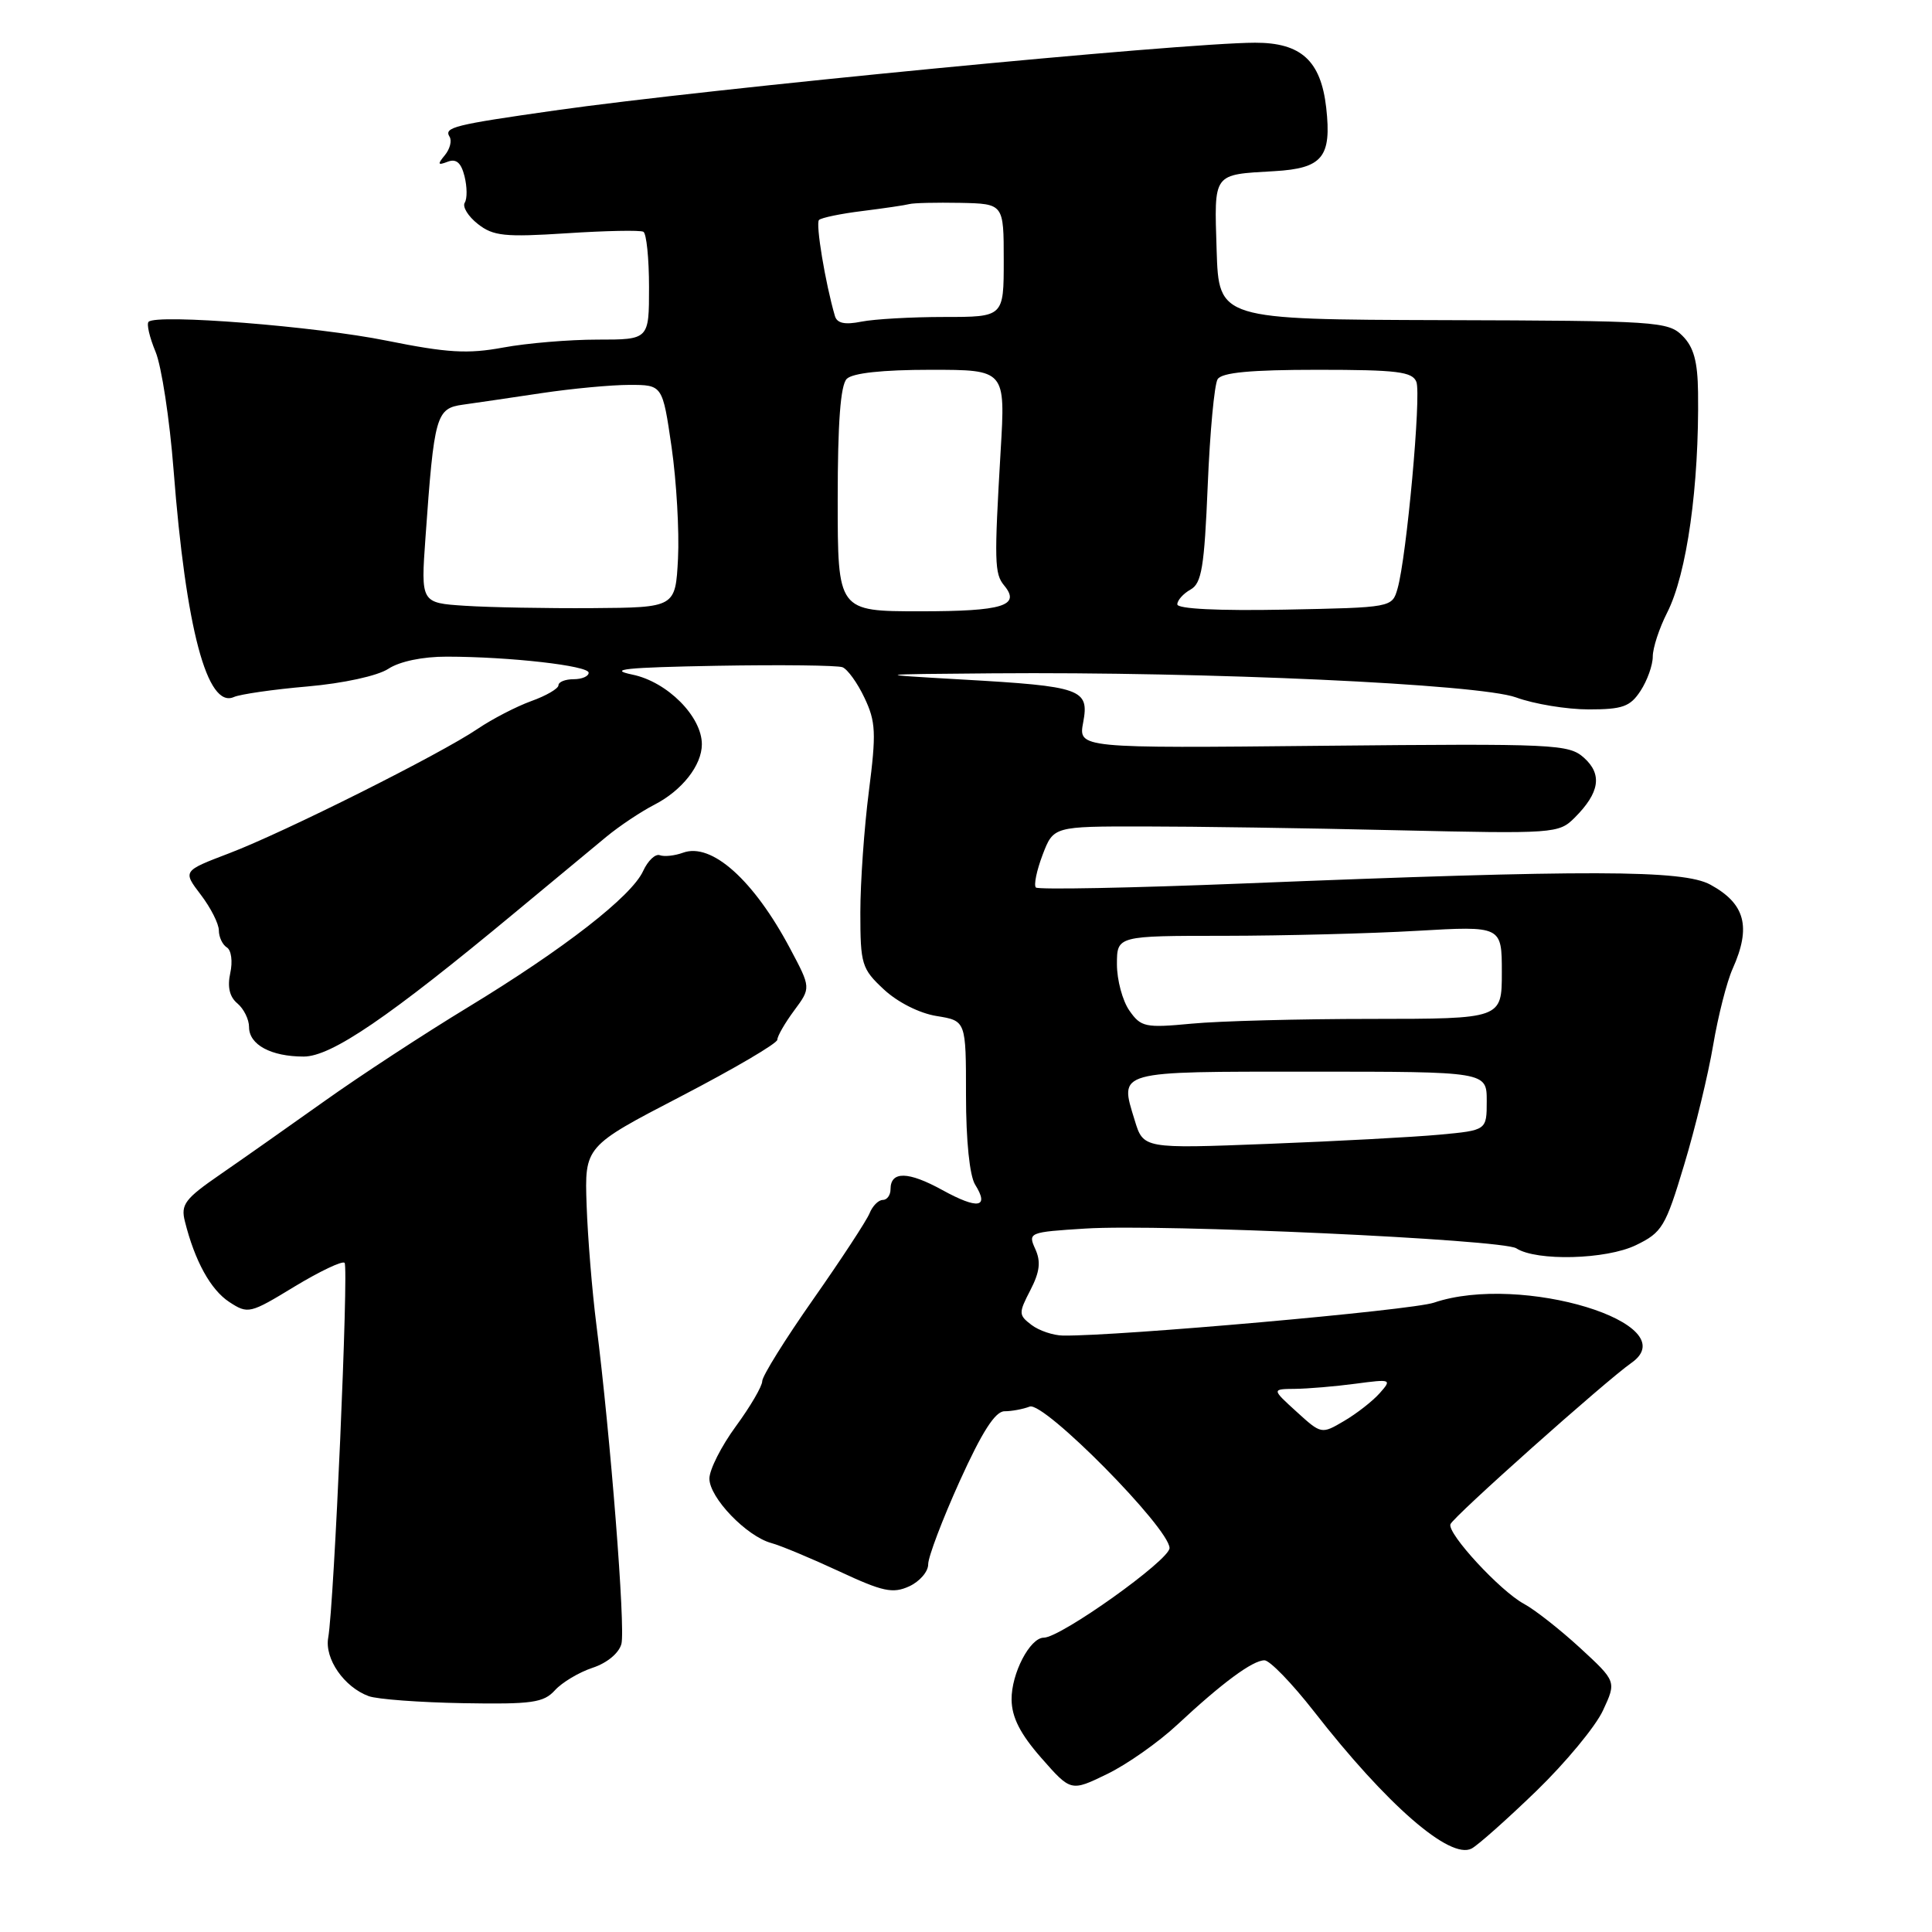 <?xml version="1.0" encoding="UTF-8" standalone="no"?>
<!DOCTYPE svg PUBLIC "-//W3C//DTD SVG 1.1//EN" "http://www.w3.org/Graphics/SVG/1.1/DTD/svg11.dtd" >
<svg xmlns="http://www.w3.org/2000/svg" xmlns:xlink="http://www.w3.org/1999/xlink" version="1.1" viewBox="0 0 256 256">
 <g >
 <path fill="currentColor"
d=" M 203.56 237.33 C 207.44 233.57 211.42 228.77 212.40 226.65 C 214.19 222.80 214.19 222.80 209.35 218.34 C 206.68 215.89 203.34 213.27 201.92 212.51 C 198.80 210.83 191.76 203.21 192.19 201.97 C 192.52 201.01 212.69 183.03 216.17 180.59 C 223.57 175.41 201.55 168.69 190.00 172.61 C 187.04 173.62 148.12 177.07 140.85 176.97 C 139.56 176.95 137.68 176.32 136.68 175.56 C 134.96 174.25 134.95 174.00 136.53 170.95 C 137.78 168.53 137.94 167.17 137.18 165.50 C 136.19 163.32 136.34 163.26 143.83 162.79 C 153.85 162.15 199.09 164.23 200.92 165.41 C 203.60 167.14 212.84 166.90 216.77 164.99 C 220.24 163.31 220.69 162.57 223.16 154.34 C 224.63 149.48 226.35 142.35 227.00 138.50 C 227.65 134.65 228.81 130.08 229.59 128.35 C 232.07 122.81 231.25 119.74 226.63 117.22 C 223.01 115.25 210.63 115.22 164.66 117.07 C 149.89 117.66 137.57 117.90 137.26 117.60 C 136.96 117.29 137.36 115.35 138.15 113.27 C 139.59 109.50 139.59 109.50 151.54 109.51 C 158.12 109.51 173.18 109.73 185.00 110.01 C 206.00 110.49 206.55 110.45 208.65 108.35 C 211.96 105.04 212.34 102.62 209.90 100.42 C 207.87 98.60 206.15 98.52 175.32 98.82 C 142.88 99.15 142.88 99.15 143.53 95.71 C 144.35 91.30 143.34 90.94 127.50 90.04 C 115.50 89.35 115.50 89.35 131.50 89.22 C 159.98 88.99 195.99 90.64 200.88 92.41 C 203.28 93.29 207.62 94.00 210.51 94.00 C 215.00 94.00 216.01 93.64 217.38 91.54 C 218.27 90.18 219.00 88.14 219.00 87.00 C 219.00 85.85 219.86 83.24 220.90 81.19 C 223.52 76.06 225.16 64.38 225.00 52.00 C 224.95 47.90 224.43 45.99 222.94 44.50 C 221.04 42.59 219.55 42.50 191.22 42.42 C 161.50 42.33 161.50 42.33 161.21 33.15 C 160.89 22.81 160.63 23.16 168.86 22.68 C 175.25 22.31 176.46 20.82 175.73 14.27 C 175.02 8.04 172.40 5.65 166.30 5.66 C 156.63 5.68 93.62 11.77 73.50 14.64 C 60.15 16.54 58.80 16.87 59.57 18.12 C 59.90 18.65 59.62 19.75 58.94 20.57 C 57.94 21.78 58.00 21.94 59.32 21.43 C 60.45 21.00 61.10 21.55 61.55 23.35 C 61.90 24.75 61.92 26.33 61.58 26.86 C 61.25 27.40 62.03 28.67 63.32 29.68 C 65.35 31.28 66.87 31.44 75.08 30.91 C 80.26 30.57 84.84 30.48 85.25 30.71 C 85.66 30.93 86.00 34.24 86.00 38.06 C 86.00 45.00 86.00 45.00 79.18 45.00 C 75.43 45.00 69.81 45.47 66.68 46.05 C 61.98 46.92 59.28 46.76 51.24 45.14 C 41.86 43.24 20.76 41.57 19.69 42.64 C 19.40 42.93 19.82 44.71 20.61 46.61 C 21.40 48.50 22.48 55.56 23.00 62.28 C 24.63 83.30 27.45 93.93 30.99 92.36 C 31.82 91.99 36.21 91.35 40.75 90.96 C 45.53 90.54 50.04 89.55 51.46 88.62 C 52.95 87.64 56.02 87.00 59.21 87.01 C 67.56 87.02 78.00 88.21 78.00 89.14 C 78.00 89.62 77.10 90.00 76.00 90.00 C 74.90 90.00 74.00 90.36 74.00 90.80 C 74.00 91.24 72.38 92.19 70.39 92.90 C 68.41 93.62 65.22 95.27 63.30 96.57 C 58.37 99.92 37.66 110.29 30.35 113.07 C 24.21 115.41 24.21 115.41 26.60 118.55 C 27.92 120.28 29.00 122.41 29.00 123.29 C 29.00 124.16 29.48 125.18 30.06 125.54 C 30.65 125.90 30.85 127.41 30.51 128.94 C 30.11 130.78 30.42 132.10 31.46 132.96 C 32.30 133.67 33.00 135.07 33.00 136.09 C 33.00 138.43 35.91 140.00 40.24 140.00 C 43.90 140.00 51.50 134.82 68.33 120.84 C 73.19 116.80 78.59 112.32 80.33 110.89 C 82.07 109.45 84.94 107.54 86.69 106.64 C 90.36 104.76 93.00 101.41 93.00 98.62 C 93.00 94.94 88.42 90.34 83.80 89.39 C 80.44 88.69 82.87 88.44 94.96 88.22 C 103.46 88.07 110.96 88.16 111.63 88.41 C 112.30 88.67 113.62 90.49 114.55 92.47 C 116.05 95.62 116.12 97.12 115.13 104.85 C 114.51 109.68 114.00 116.91 114.00 120.92 C 114.00 127.78 114.18 128.37 117.11 131.10 C 118.93 132.80 121.84 134.27 124.11 134.63 C 128.00 135.26 128.00 135.26 128.00 145.14 C 128.00 151.15 128.48 155.79 129.21 156.97 C 131.13 160.04 129.60 160.29 124.87 157.69 C 120.33 155.19 118.00 155.15 118.00 157.58 C 118.00 158.36 117.54 159.00 116.97 159.00 C 116.40 159.00 115.61 159.80 115.22 160.77 C 114.82 161.75 111.46 166.88 107.75 172.17 C 104.04 177.46 101.00 182.34 101.00 183.01 C 101.00 183.68 99.42 186.38 97.50 189.00 C 95.58 191.62 94.00 194.74 94.00 195.92 C 94.00 198.45 98.91 203.56 102.20 204.46 C 103.46 204.80 107.52 206.50 111.22 208.22 C 116.97 210.90 118.29 211.19 120.47 210.20 C 121.86 209.56 123.00 208.25 122.99 207.27 C 122.99 206.30 124.87 201.34 127.17 196.25 C 130.12 189.74 131.87 187.00 133.10 187.00 C 134.05 187.00 135.56 186.72 136.44 186.38 C 138.32 185.66 154.91 202.45 154.97 205.12 C 155.00 206.70 140.55 217.00 138.31 217.00 C 136.47 217.00 134.00 221.77 134.04 225.21 C 134.07 227.57 135.19 229.76 137.99 232.95 C 141.90 237.40 141.90 237.40 146.70 235.07 C 149.34 233.79 153.53 230.84 156.00 228.53 C 161.94 222.99 165.98 220.00 167.55 220.00 C 168.25 220.00 171.19 223.04 174.09 226.75 C 183.75 239.15 192.14 246.45 195.00 244.94 C 195.82 244.51 199.68 241.08 203.56 237.33 Z  M 73.53 223.97 C 74.47 222.93 76.71 221.59 78.52 220.99 C 80.44 220.36 82.01 219.05 82.34 217.83 C 82.89 215.72 80.89 190.30 79.02 175.50 C 78.46 171.10 77.88 163.99 77.73 159.70 C 77.46 151.90 77.46 151.90 90.23 145.27 C 97.25 141.62 103.00 138.25 103.00 137.77 C 103.00 137.30 104.00 135.56 105.23 133.90 C 107.46 130.89 107.46 130.89 104.70 125.70 C 99.87 116.60 94.28 111.60 90.50 112.99 C 89.40 113.39 88.02 113.54 87.43 113.32 C 86.84 113.10 85.85 114.04 85.22 115.41 C 83.69 118.77 74.72 125.74 62.00 133.47 C 56.22 136.98 47.67 142.57 43.00 145.90 C 38.33 149.22 32.11 153.60 29.18 155.62 C 24.51 158.84 23.93 159.60 24.50 161.84 C 25.81 167.09 27.91 170.90 30.38 172.52 C 32.86 174.14 33.11 174.08 39.02 170.48 C 42.38 168.45 45.36 167.03 45.66 167.33 C 46.22 167.89 44.27 212.64 43.49 217.00 C 42.99 219.79 45.59 223.55 48.86 224.75 C 49.98 225.16 55.61 225.58 61.36 225.68 C 70.49 225.84 72.03 225.62 73.53 223.97 Z  M 171.80 187.06 C 168.50 184.06 168.50 184.06 171.61 184.03 C 173.32 184.01 176.92 183.71 179.61 183.35 C 184.36 182.72 184.45 182.76 182.82 184.60 C 181.89 185.65 179.78 187.30 178.11 188.28 C 175.11 190.05 175.08 190.05 171.80 187.06 Z  M 150.35 148.43 C 148.33 141.83 147.73 142.00 173.61 142.00 C 197.00 142.00 197.00 142.00 197.00 145.88 C 197.00 149.77 197.00 149.77 190.75 150.35 C 187.31 150.67 177.07 151.22 168.00 151.57 C 151.50 152.21 151.50 152.21 150.35 148.43 Z  M 149.65 133.91 C 148.74 132.61 148.00 129.86 148.00 127.78 C 148.00 124.00 148.00 124.00 162.25 124.00 C 170.09 123.99 181.56 123.70 187.75 123.34 C 199.00 122.69 199.00 122.69 199.00 128.85 C 199.00 135.00 199.00 135.00 181.75 135.01 C 172.26 135.01 161.53 135.29 157.90 135.64 C 151.75 136.22 151.18 136.10 149.65 133.91 Z  M 61.63 80.27 C 55.76 79.89 55.76 79.89 56.38 71.20 C 57.53 55.01 57.78 54.11 61.35 53.62 C 63.08 53.38 67.77 52.69 71.77 52.09 C 75.77 51.49 81.01 51.00 83.41 51.00 C 87.79 51.00 87.79 51.00 88.99 59.25 C 89.64 63.79 90.02 70.42 89.84 74.00 C 89.50 80.50 89.50 80.50 78.50 80.58 C 72.45 80.62 64.86 80.48 61.63 80.27 Z  M 111.00 66.20 C 111.00 56.02 111.37 51.03 112.20 50.20 C 112.97 49.43 116.94 49.00 123.31 49.00 C 133.23 49.00 133.23 49.00 132.59 59.75 C 131.73 74.44 131.77 76.02 133.05 77.57 C 135.29 80.26 132.90 81.00 121.94 81.00 C 111.00 81.00 111.00 81.00 111.00 66.20 Z  M 156.00 80.08 C 156.00 79.54 156.79 78.66 157.75 78.12 C 159.23 77.30 159.58 75.15 160.03 64.32 C 160.32 57.27 160.91 50.94 161.34 50.25 C 161.89 49.36 165.70 49.00 174.59 49.00 C 185.14 49.00 187.16 49.25 187.68 50.61 C 188.34 52.34 186.38 73.84 185.18 78.00 C 184.46 80.50 184.44 80.50 170.23 80.78 C 161.44 80.95 156.00 80.68 156.00 80.08 Z  M 110.63 41.87 C 109.36 37.52 108.05 29.62 108.52 29.15 C 108.82 28.85 111.42 28.31 114.28 27.96 C 117.15 27.60 119.95 27.19 120.50 27.04 C 121.05 26.89 124.09 26.82 127.25 26.88 C 133.00 27.00 133.00 27.00 133.00 34.50 C 133.00 42.00 133.00 42.00 125.12 42.00 C 120.79 42.00 115.85 42.28 114.14 42.62 C 111.95 43.06 110.91 42.84 110.63 41.87 Z "/>
</g>
</svg>